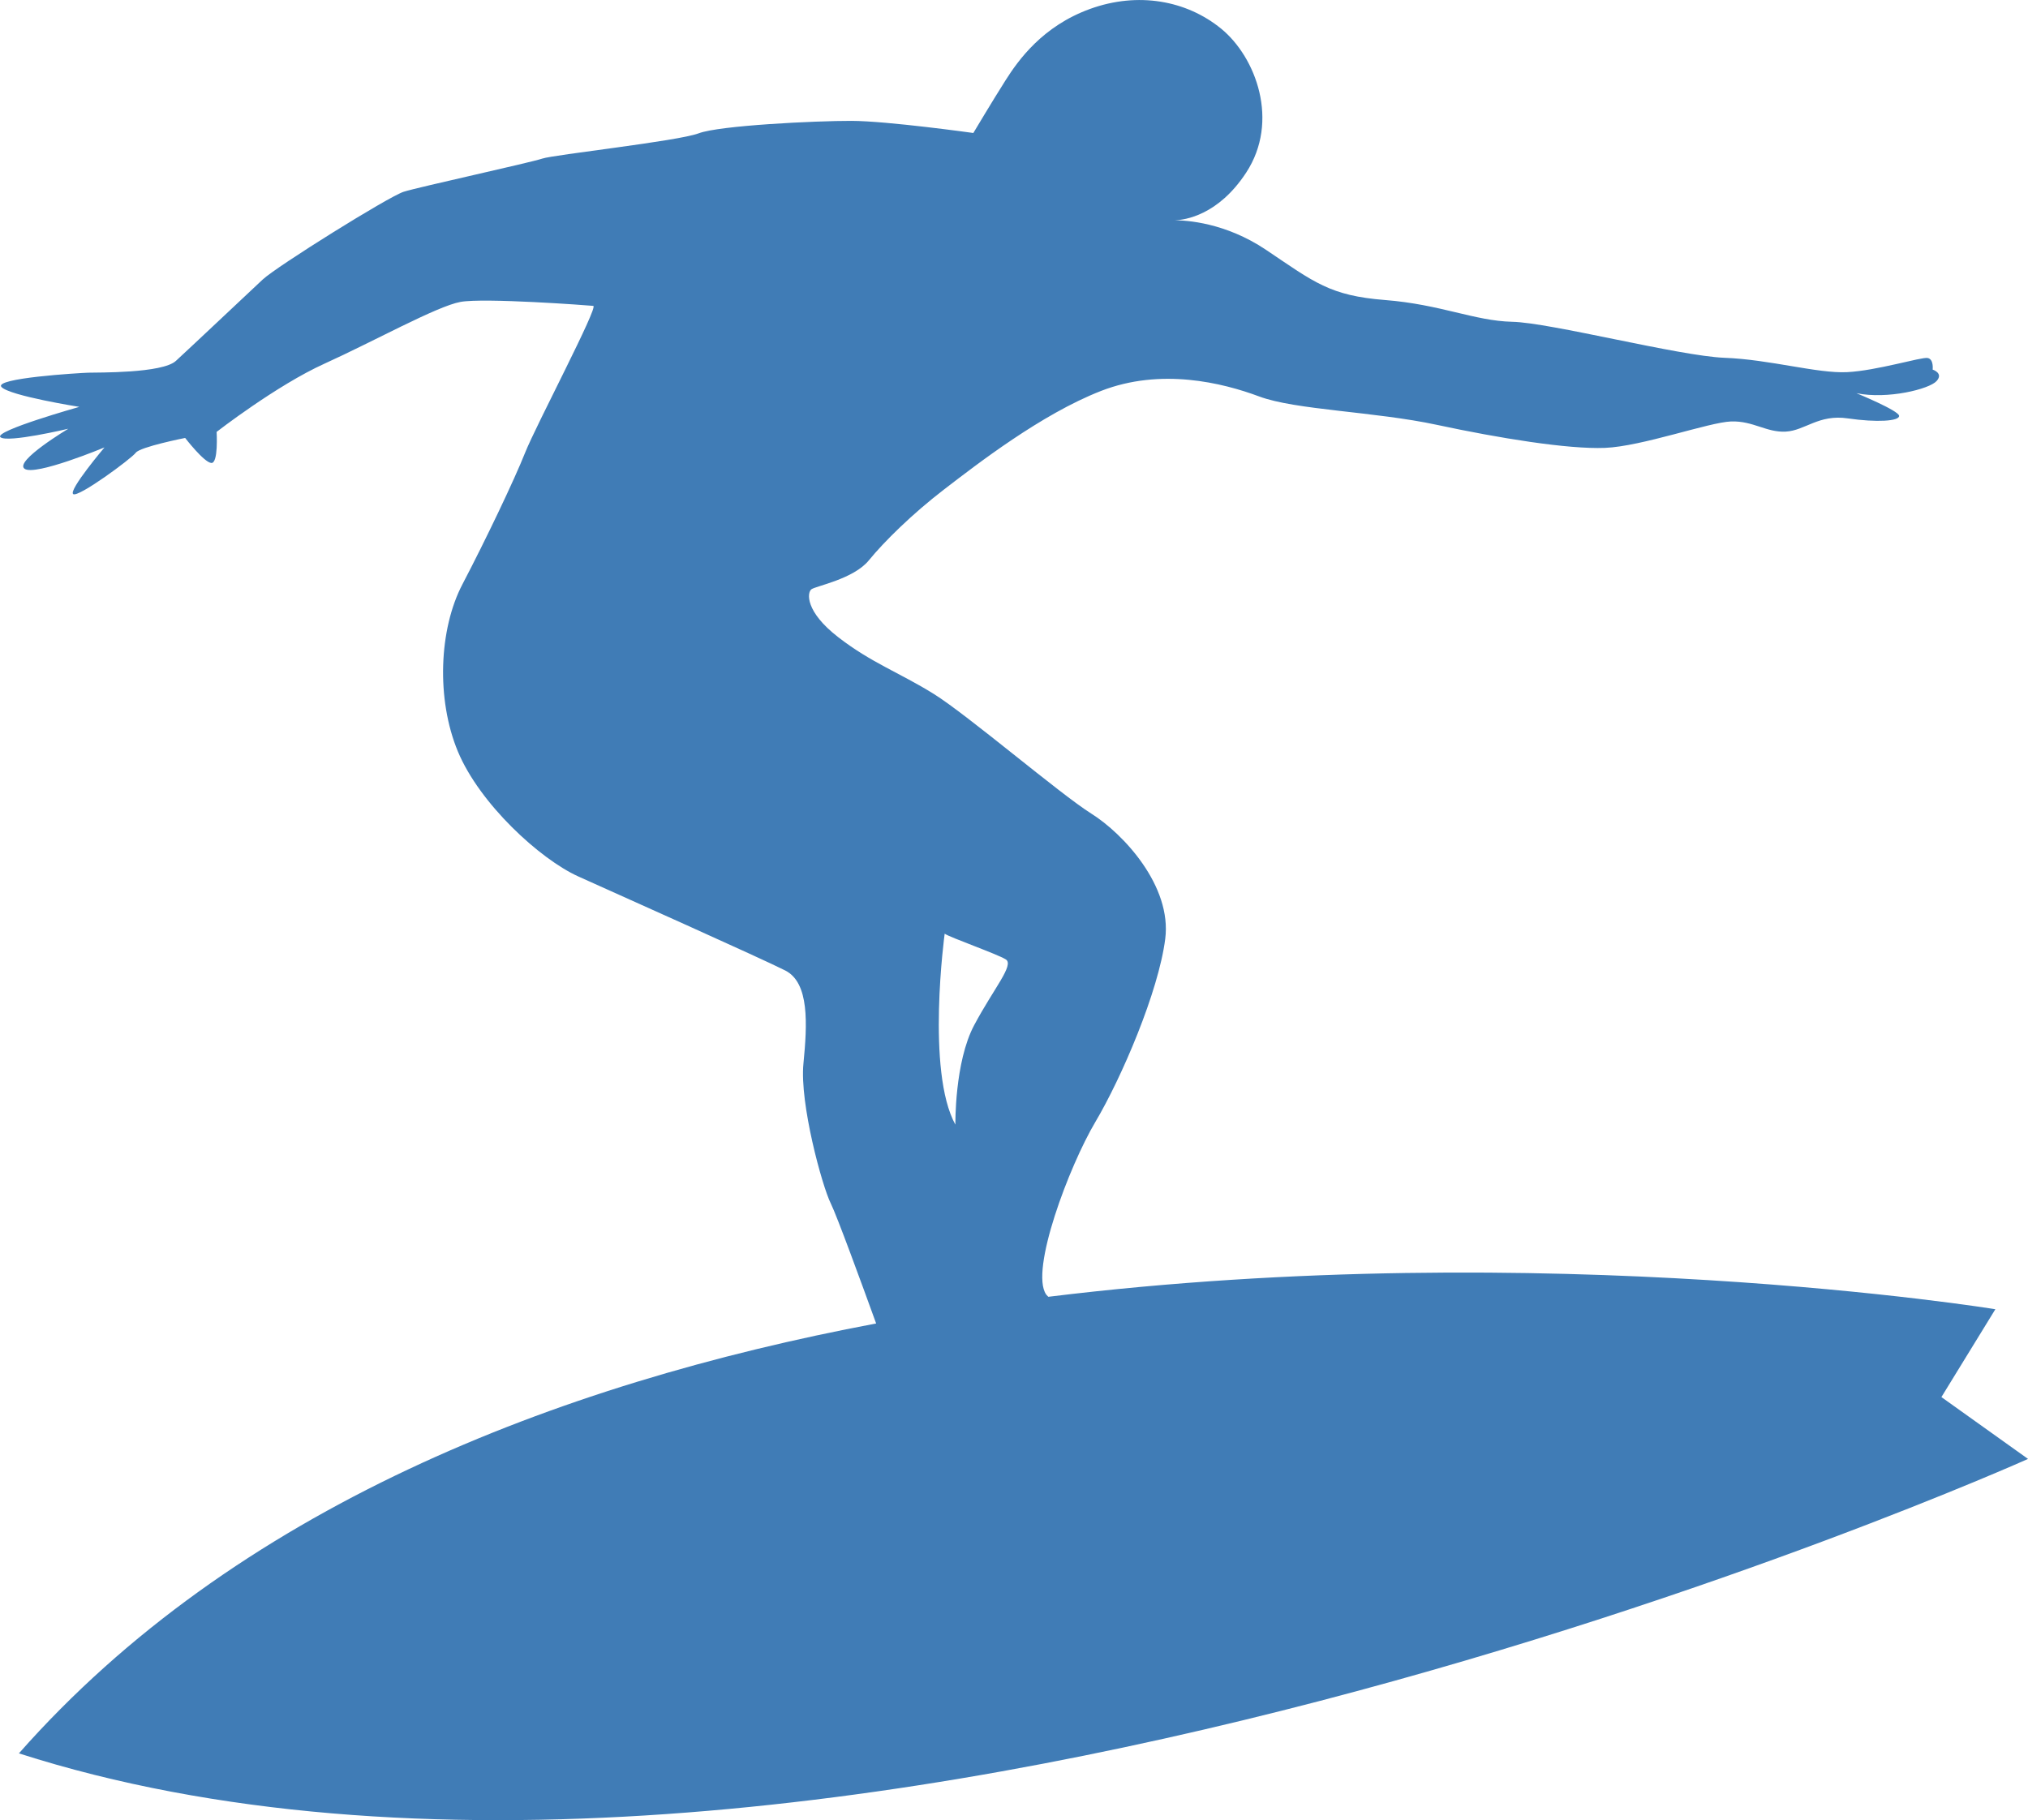<svg version="1.1" id="图层_1" x="0px" y="0px" width="130.865px" height="117.474px" viewBox="0 0 130.865 117.474" enable-background="new 0 0 130.865 117.474" xml:space="preserve" xmlns="http://www.w3.org/2000/svg" xmlns:xlink="http://www.w3.org/1999/xlink" xmlns:xml="http://www.w3.org/XML/1998/namespace">
  <path fill="#407CB6" d="M125.277,90.169l3.482-5.67c0,0-29.061-4.742-61.113-0.803c-0.097-0.096-0.141-0.154-0.141-0.154
	c-1.057-1.537,1.485-8.275,3.172-11.121c1.69-2.846,4.079-8.408,4.514-11.822c0.439-3.417-2.707-6.789-4.754-8.077
	c-2.046-1.282-7.992-6.376-10.202-7.748c-2.214-1.373-3.992-1.985-6.142-3.647c-2.151-1.662-2.012-2.885-1.736-3.092
	c0.273-0.211,2.732-0.66,3.713-1.875c0.986-1.205,2.782-2.984,4.866-4.583c2.087-1.6,6.252-4.842,10.116-6.347
	s7.841-0.522,10.191,0.354c2.346,0.882,7.454,0.972,11.473,1.835c4.027,0.864,8.463,1.583,10.849,1.488
	c2.38-0.093,6.721-1.658,8.146-1.706c1.423-0.044,2.28,0.721,3.518,0.656c1.25-0.065,2.126-1.132,4.003-0.854
	c1.873,0.273,3.33,0.18,3.317-0.162c-0.012-0.339-2.757-1.464-2.757-1.464c2.005,0.411,4.709-0.263,5.175-0.785
	c0.464-0.512-0.255-0.737-0.255-0.737s0.085-0.68-0.328-0.75c-0.405-0.072-3.271,0.819-5.194,0.914
	c-1.921,0.094-4.984-0.819-7.91-0.926c-2.926-0.114-11.262-2.276-13.697-2.324c-2.43-0.056-4.632-1.125-8.209-1.405
	c-3.564-0.282-4.549-1.135-7.678-3.239c-2.64-1.773-5.172-1.909-5.902-1.905c0.674-0.024,2.814-0.321,4.62-3.079
	c2.168-3.313,0.638-7.445-1.61-9.287c-2.25-1.838-5.381-2.392-8.456-1.281c-3.071,1.111-4.638,3.308-5.471,4.626
	c-0.838,1.319-2.068,3.384-2.068,3.384s-5.553-0.777-7.864-0.782c-2.313-0.006-8.517,0.295-9.863,0.804
	c-1.349,0.509-9.323,1.373-10.094,1.632c-0.775,0.262-7.975,1.834-8.938,2.139c-0.962,0.305-8.193,4.814-9.107,5.672
	c-0.911,0.854-4.713,4.436-5.589,5.241c-0.875,0.813-5.07,0.746-5.667,0.765c-0.59,0.02-6.126,0.351-5.59,0.925
	c0.536,0.569,5.021,1.281,5.021,1.281s-5.532,1.559-5.091,1.956c0.439,0.389,4.382-0.545,4.382-0.545s-3.504,2.096-2.824,2.584
	c0.678,0.487,5.158-1.379,5.158-1.379s-2.329,2.754-2.021,3.012c0.309,0.256,3.756-2.283,4.039-2.668
	c0.289-0.383,3.187-0.955,3.187-0.955s1.212,1.574,1.686,1.615c0.468,0.044,0.345-2.006,0.345-2.006s3.874-3.008,6.964-4.405
	c3.09-1.396,7.259-3.712,8.774-3.984c1.517-0.276,8.209,0.22,8.566,0.256c0.359,0.036-3.697,7.716-4.393,9.465
	c-0.696,1.754-2.532,5.604-4.049,8.504c-1.516,2.895-1.7,7.414-0.293,10.794c1.407,3.374,5.292,6.943,7.77,8.063
	c2.48,1.121,11.792,5.277,13.355,6.07c1.566,0.797,1.421,3.458,1.172,6.013c-0.252,2.554,1.198,7.878,1.765,9.022
	c0.393,0.791,1.978,5.127,2.927,7.746c-20.707,3.902-41.411,11.98-55.317,27.746c50.94,16.33,129.647-19.004,129.647-19.004
	L125.277,90.169z M64.903,61.921c0.561,0.356-0.773,1.862-2.039,4.242c-1.274,2.387-1.214,6.422-1.214,6.422
	c-1.9-3.441-0.691-12.324-0.691-12.324C61.29,60.501,64.343,61.571,64.903,61.921z" class="color c1"/>
</svg>